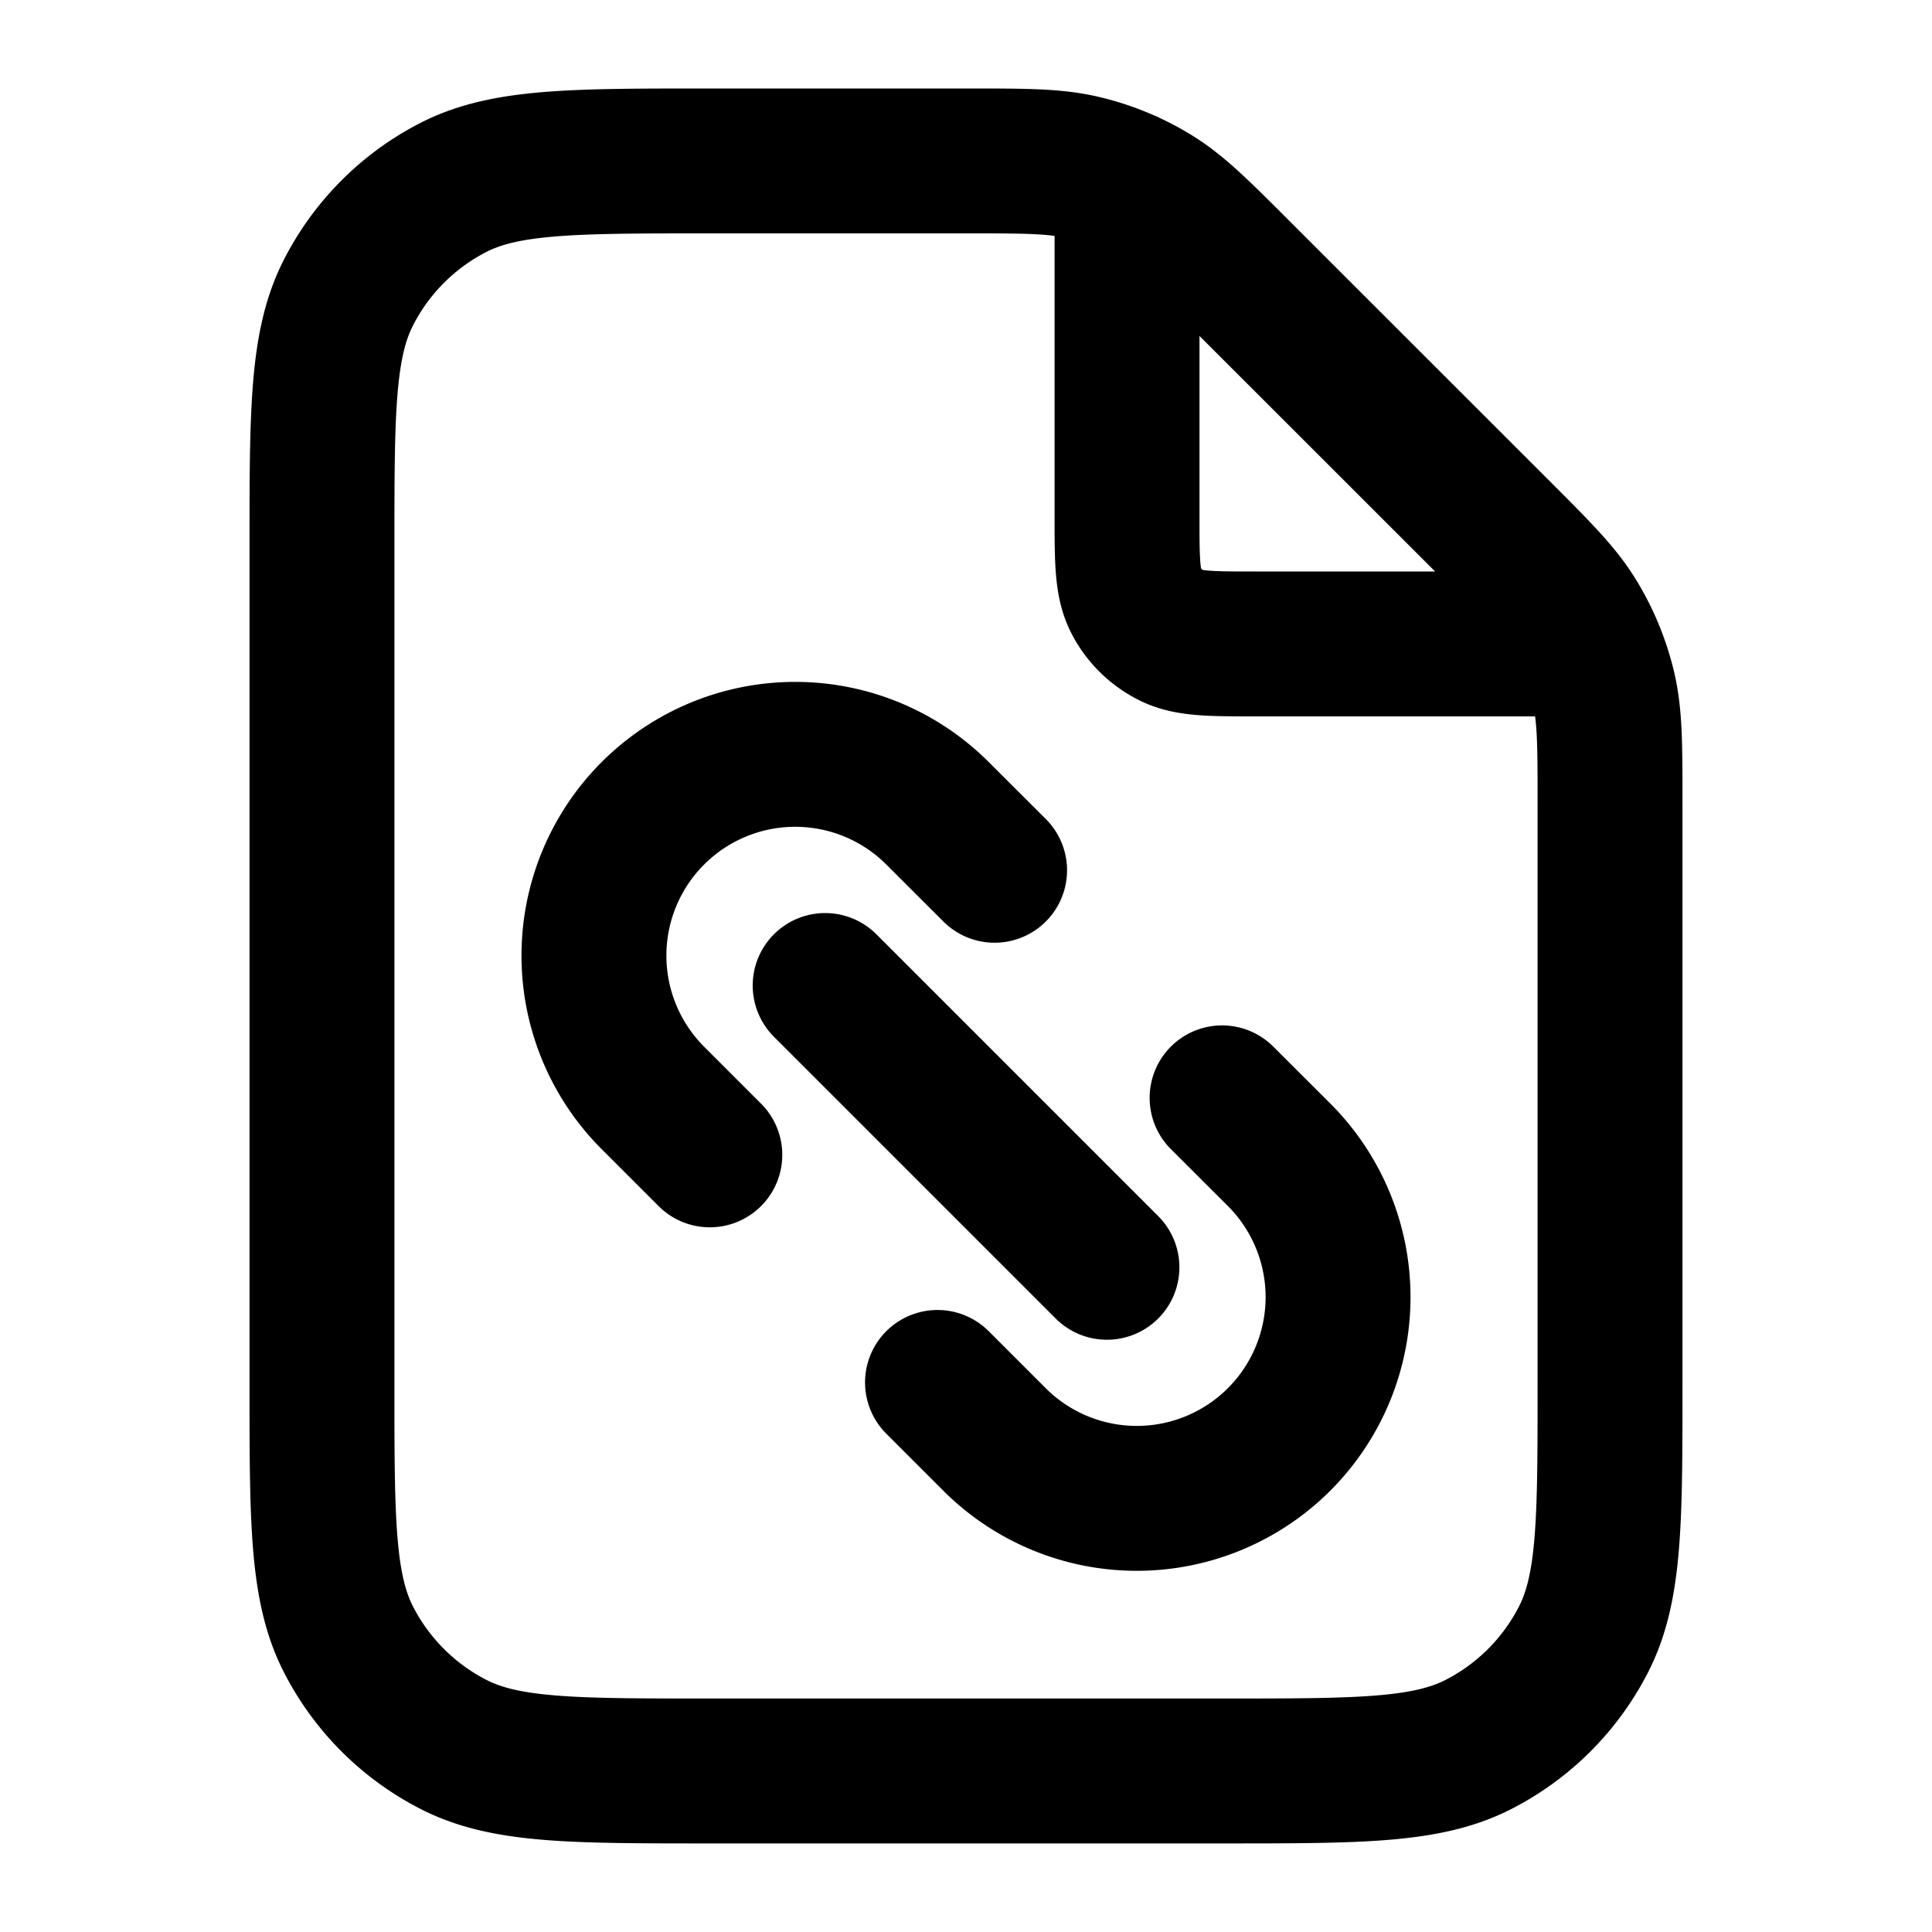 <svg xmlns="http://www.w3.org/2000/svg" viewBox="0 0 20 20" fill="none">
  <path d="M11.667 1.89v3.443c0 .466 0 .7.09.878.08.157.208.284.365.364.178.091.411.091.878.091h3.442m.225 1.657v6.01c0 1.4 0 2.1-.273 2.635a2.5 2.5 0 0 1-1.092 1.092c-.535.273-1.235.273-2.635.273H7.333c-1.4 0-2.1 0-2.635-.273a2.5 2.5 0 0 1-1.092-1.092c-.273-.535-.273-1.235-.273-2.635V5.666c0-1.4 0-2.1.273-2.635a2.5 2.5 0 0 1 1.092-1.093c.535-.272 1.235-.272 2.635-.272h2.677c.611 0 .917 0 1.205.07a2.5 2.5 0 0 1 .722.298c.253.155.469.371.901.804l2.657 2.656c.433.433.649.649.803.901.137.224.238.468.3.723.069.288.069.593.069 1.205Z" stroke="currentColor" stroke-width="1.5" stroke-linecap="round" stroke-linejoin="round"/>
  <path d="m9.705 14.311.59.59a2.083 2.083 0 1 0 2.946-2.947l-.59-.589m-5.303.59-.59-.59A2.083 2.083 0 0 1 9.706 8.42l.59.589m1.163 4.11-2.917-2.917" stroke="currentColor" stroke-width="1.5" stroke-linecap="round" stroke-linejoin="round"/>
</svg>
